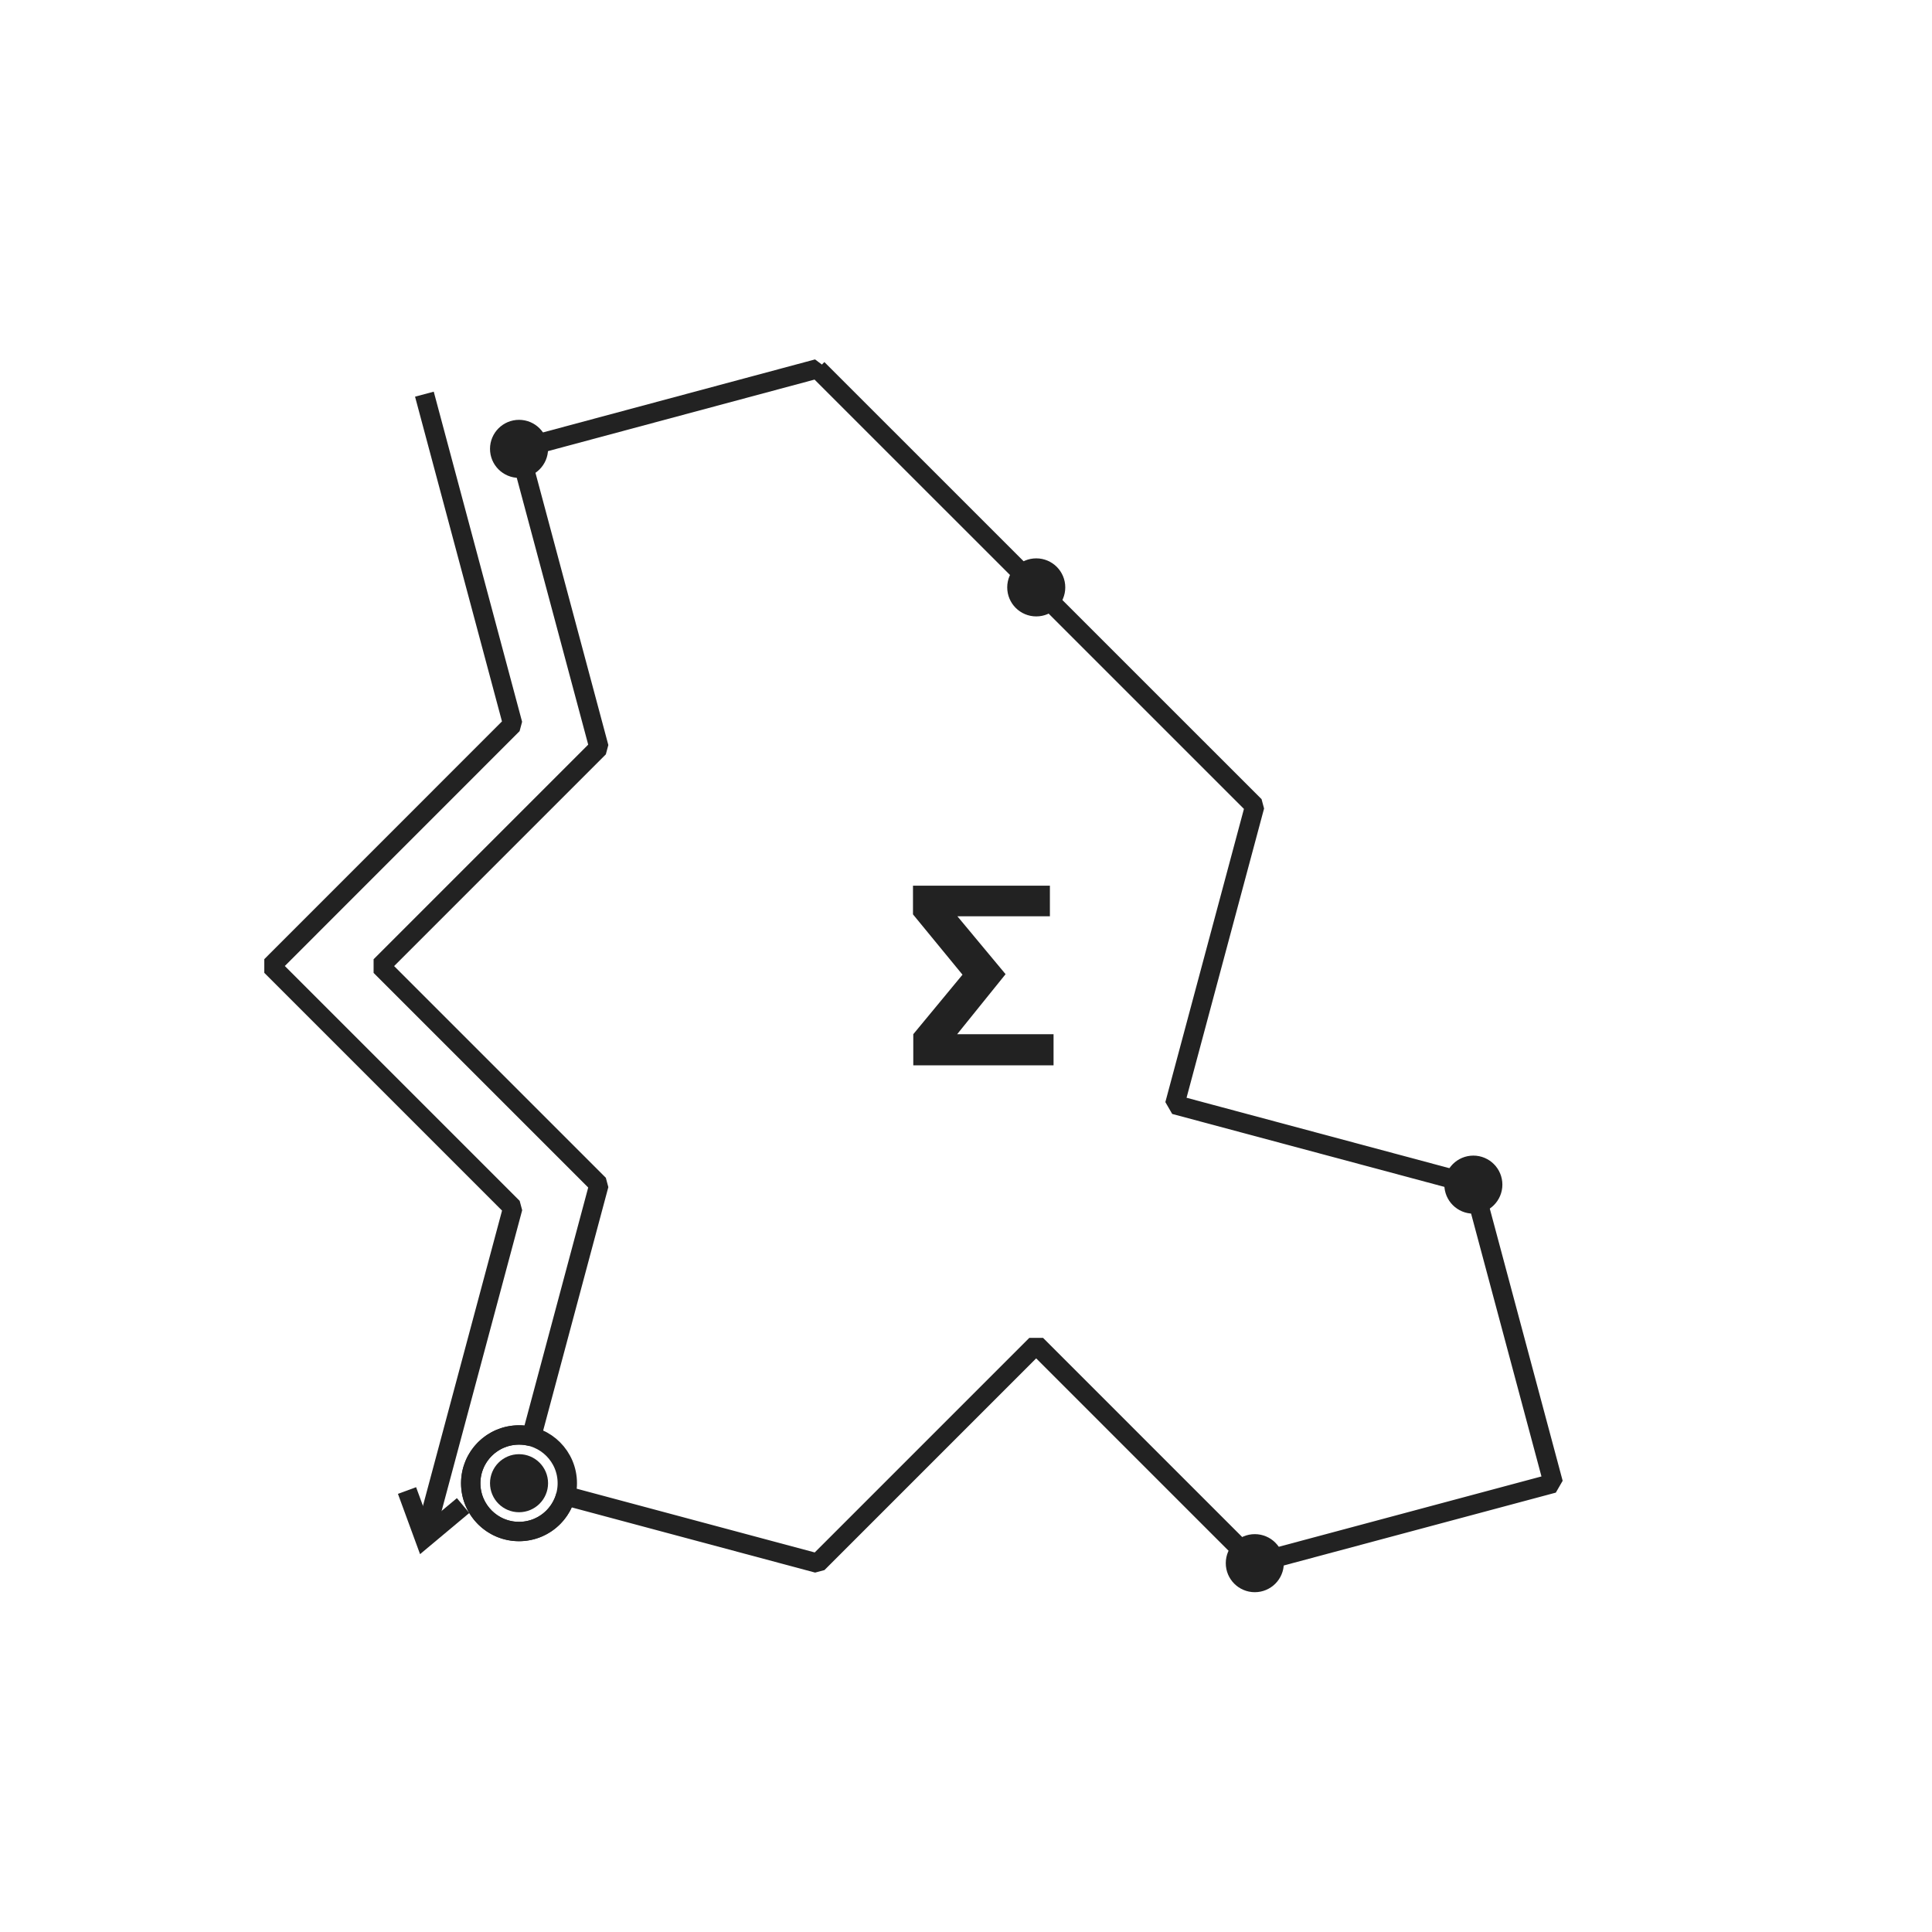 <svg viewBox="0 0 26.458 26.458" xmlns="http://www.w3.org/2000/svg"><g stroke="#222" stroke-width=".265"><g fill="#222"><circle cx="7.108" cy="20.312" r=".265"/><circle cx="17.184" cy="21.407" r=".265"/><circle cx="20.177" cy="16.223" r=".265"/><circle cx="14.191" cy="8.044" r=".265"/><circle cx="7.108" cy="6.147" r=".265"/></g><g fill="none"><path d="M11.196 5.05 7.108 6.147l1.095 4.09L5.21 13.23l2.993 2.993-.924 3.451a.661.661 0 0 0-.171-.022.661.661 0 0 0-.662.661.661.661 0 0 0 .662.661.661.661 0 0 0 .639-.49l3.45.924 2.993-2.993 2.993 2.993 4.089-1.095-1.095-4.09-4.09-1.096 1.096-4.089-5.987-5.986z" stroke-linejoin="bevel"/><path d="m5.574 20.412.238.649.53-.443"/><path d="m5.812 5.398 1.21 4.521-3.309 3.31 3.31 3.31-1.211 4.521" stroke-linejoin="bevel"/><circle cx="7.108" cy="20.312" r=".661"/></g></g><path d="m13.181 13.348-.674.815v.426h1.921v-.426h-1.32l.663-.822-.66-.793h1.267v-.419h-1.875v.393z" fill="#222"/></svg>